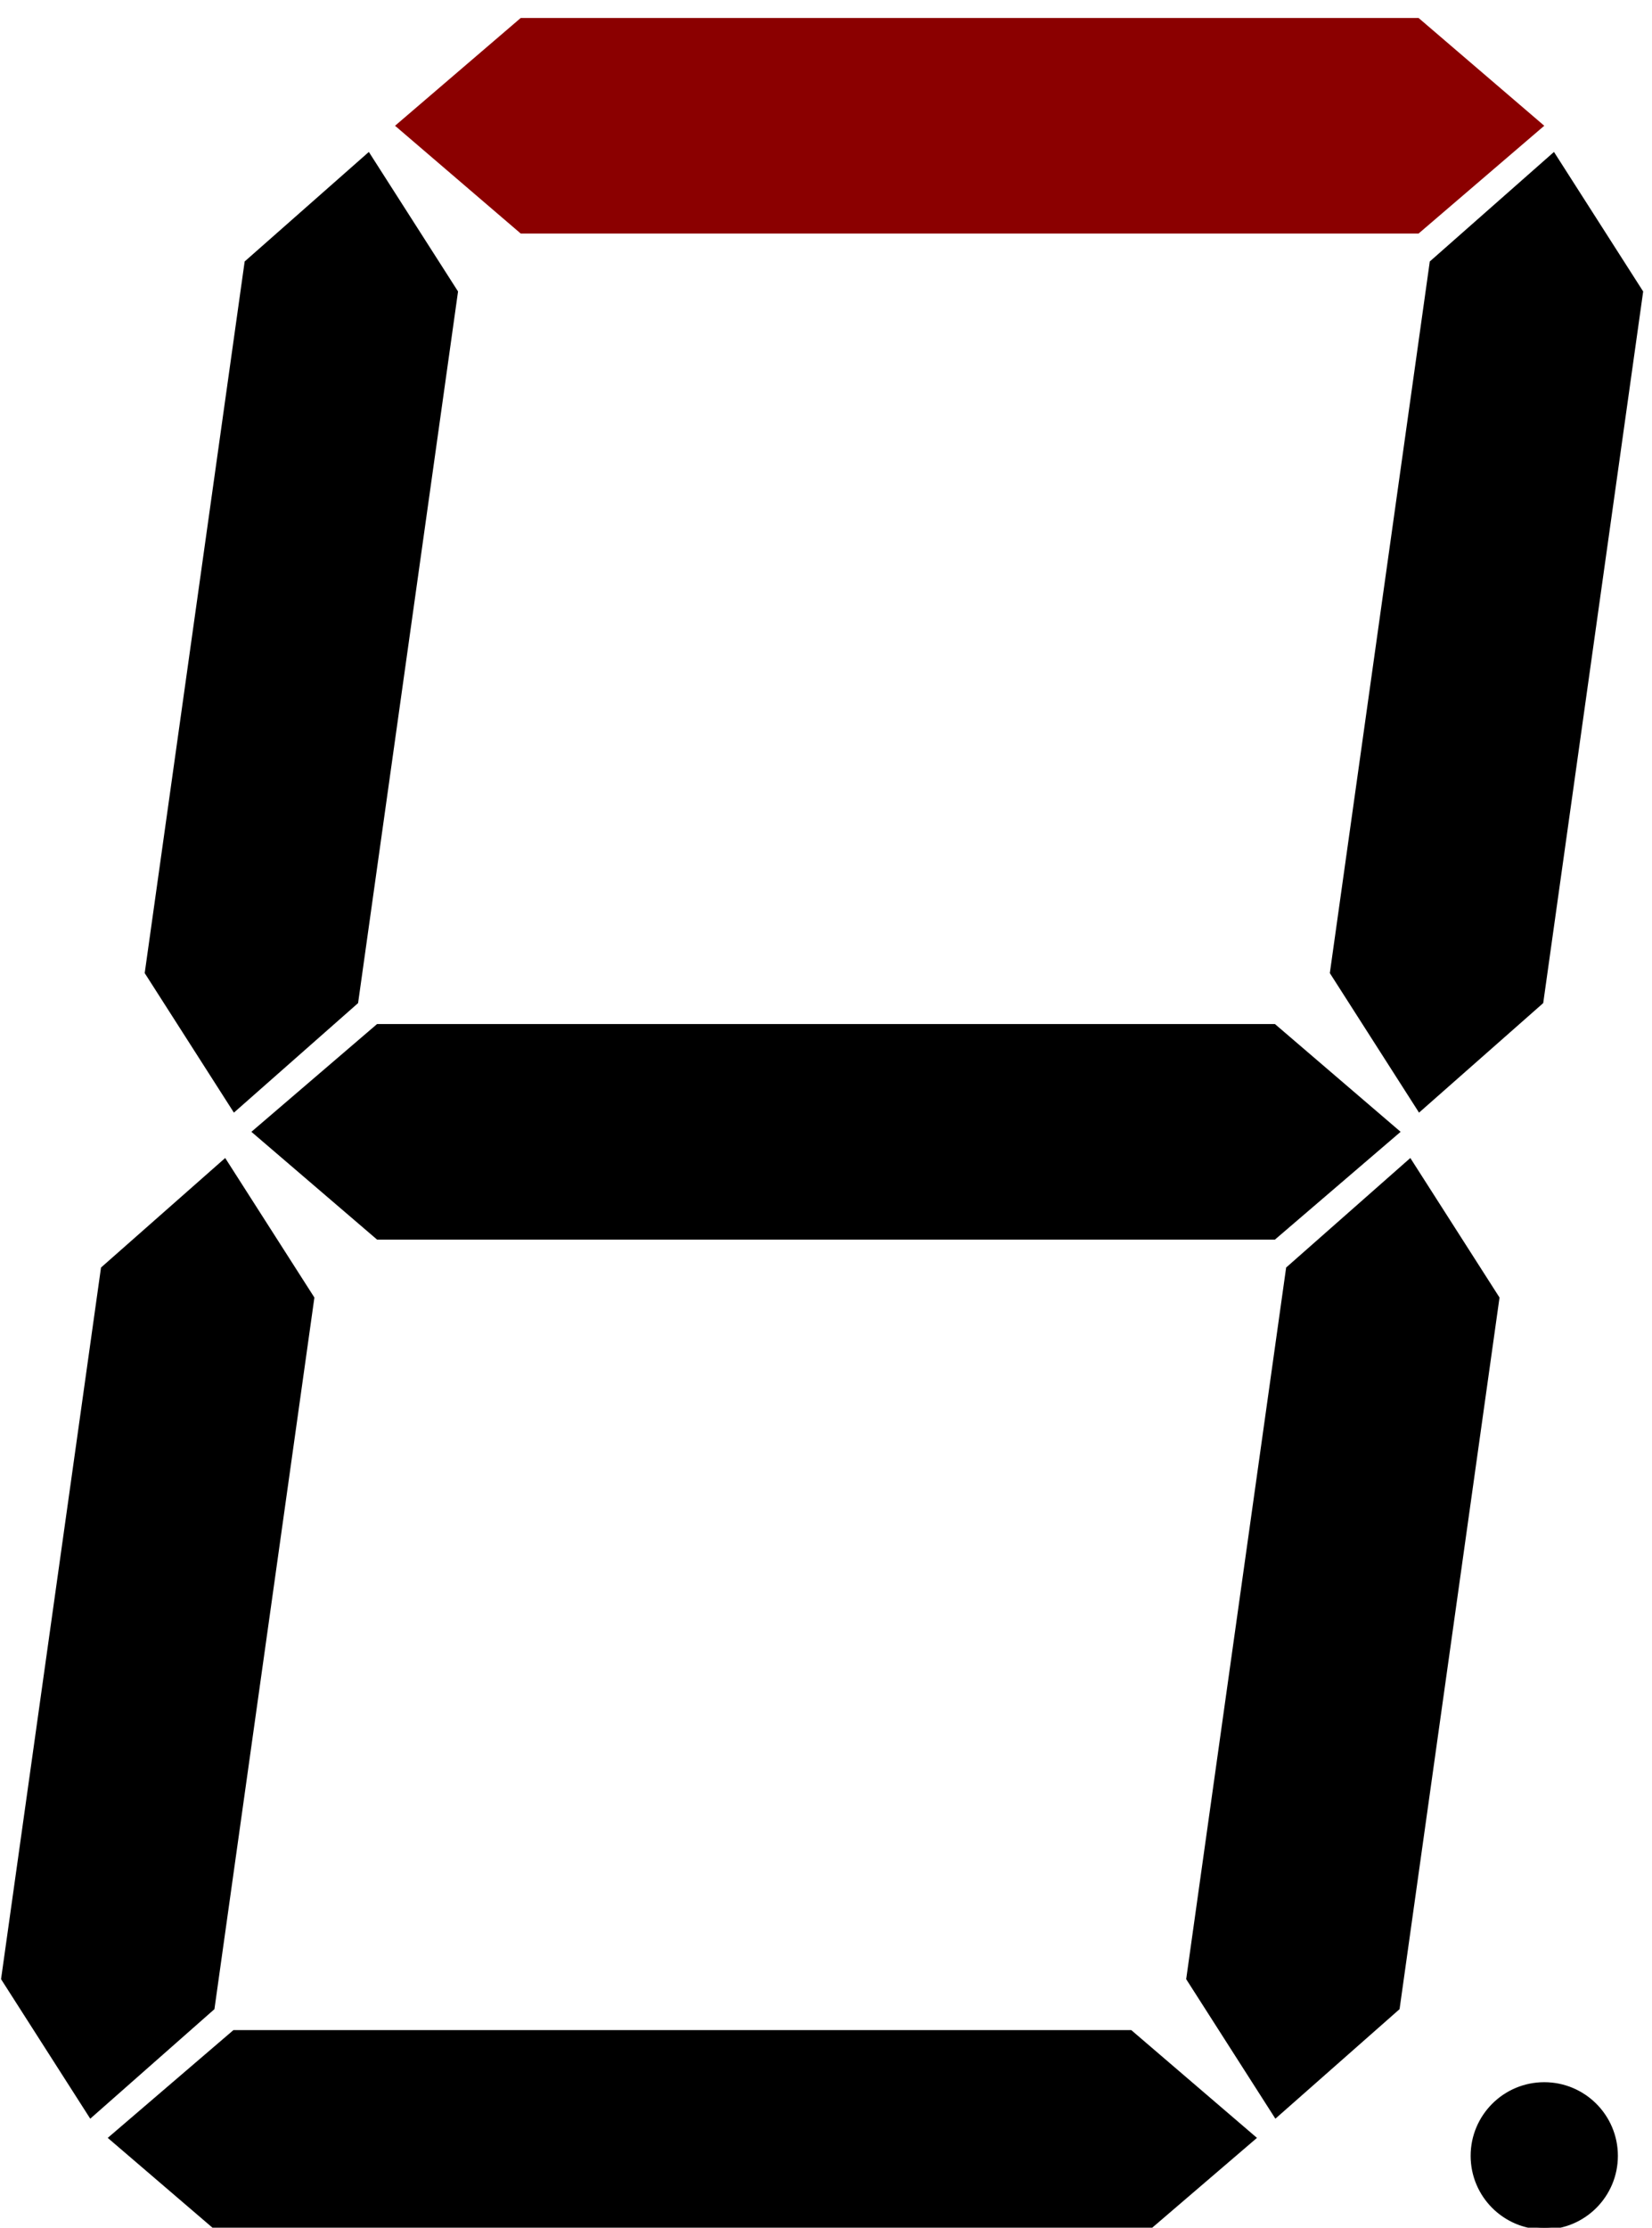 <svg xmlns="http://www.w3.org/2000/svg" xmlns:xlink="http://www.w3.org/1999/xlink" width="460" height="620" version="1.1">
    <defs>
        <g id="horizontalSegment">
            <path d=" M 0 35 
            l   35 -30 
            l  250   0 
            l   35  30 
            l  -35  30 
            l -250   0 
            l  -35 -30
            z"/>
        </g>
        <g id="verticalSegment">
            <path d=" M  30 0 
            l 30 35 
            l 0 200 
            l -30 35 
            l -30 -35 
            l 0 -200 
            l 30 -35
            z" transform="rotate(8, 30, 235)"/>
        </g>
    </defs>
    <use fill="darkred" transform="translate(110 0)" xlink:href="#horizontalSegment"/>
    <use transform="translate(70 280)" xlink:href="#horizontalSegment"/>
    <use transform="translate(30 560)" xlink:href="#horizontalSegment"/>
    <use transform="translate(40 40)" xlink:href="#verticalSegment"/>
    <use transform="translate(370 40)" xlink:href="#verticalSegment"/>
    <use transform="translate(0 320)" xlink:href="#verticalSegment"/>
    <use transform="translate(330 320)" xlink:href="#verticalSegment"/>
    <circle cx="50" cy="50" r="20" fill="black" stroke="black" transform="translate(380 550)"/>
</svg>
